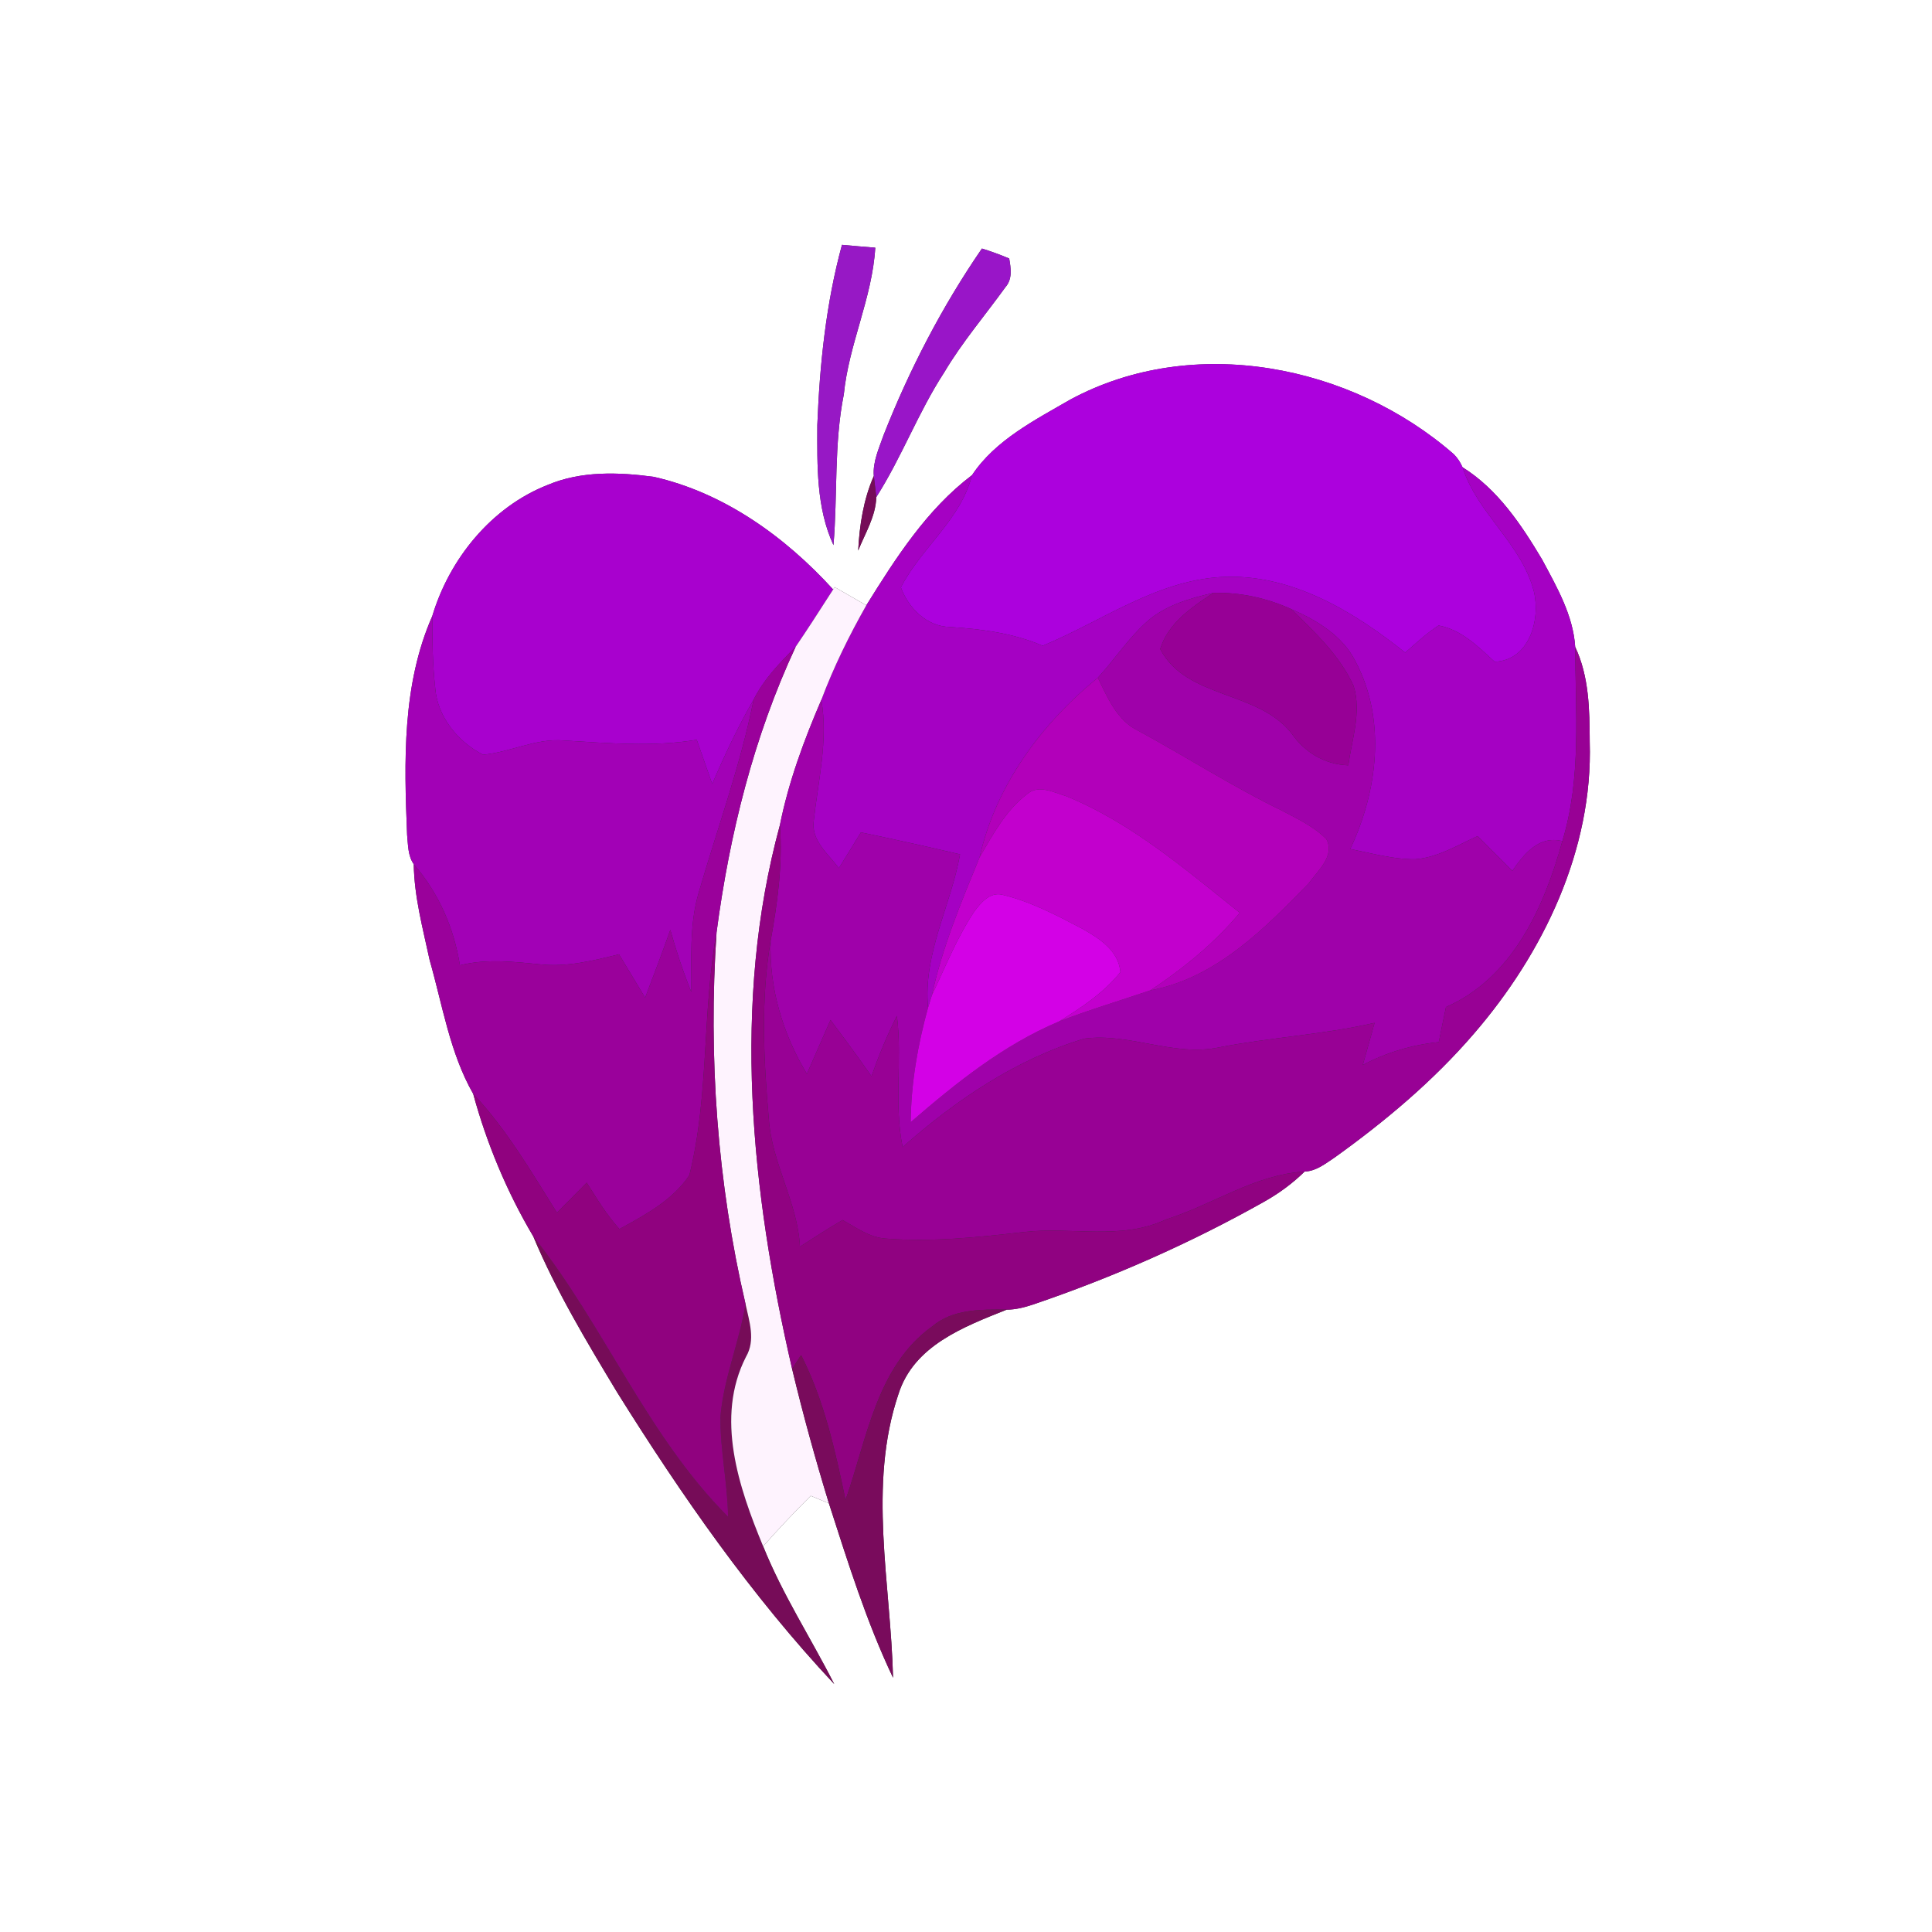 <?xml version="1.0" encoding="UTF-8" ?>
<!DOCTYPE svg PUBLIC "-//W3C//DTD SVG 1.1//EN" "http://www.w3.org/Graphics/SVG/1.1/DTD/svg11.dtd">
<svg width="250pt" height="250pt" viewBox="0 0 250 250" version="1.1" xmlns="http://www.w3.org/2000/svg">
<rect x="0" y="0" width="250" height="250" fill="#333333" stroke="none"/>
<g id="#ffffffff">
<path fill="#ffffff" opacity="1.00" d=" M 0.00 0.00 L 250.00 0.00 L 250.00 250.00 L 0.00 250.00 L 0.00 0.00 M 108.95 31.68 C 106.88 39.28 106.07 47.15 105.76 55.00 C 105.75 60.22 105.61 65.69 107.85 70.54 C 108.40 64.04 107.90 57.47 109.19 51.03 C 109.83 44.55 112.87 38.57 113.26 32.05 C 111.83 31.94 110.39 31.81 108.95 31.68 M 114.34 56.29 C 113.75 58.00 112.92 59.74 113.07 61.59 C 111.73 64.64 111.22 67.95 111.05 71.24 C 111.95 69.01 113.33 66.79 113.39 64.33 C 116.69 59.16 118.82 53.34 122.18 48.19 C 124.50 44.28 127.46 40.82 130.11 37.15 C 131.03 36.11 130.81 34.70 130.59 33.45 C 129.43 32.96 128.26 32.53 127.06 32.16 C 121.90 39.67 117.68 47.81 114.34 56.29 M 138.54 51.68 C 133.94 54.34 128.78 56.95 125.78 61.48 C 119.94 65.90 115.92 72.19 112.10 78.33 C 110.74 77.54 109.37 76.76 108.01 75.97 C 107.84 76.24 107.49 76.78 107.31 77.05 L 107.81 76.28 C 101.60 69.46 93.70 63.76 84.59 61.70 C 80.04 61.09 75.19 60.92 70.87 62.75 C 63.59 65.61 58.15 72.32 55.94 79.71 C 52.02 88.61 52.29 98.54 52.68 108.05 C 52.81 109.32 52.77 110.73 53.54 111.83 C 53.60 116.05 54.72 120.15 55.60 124.25 C 57.26 130.05 58.21 136.26 61.23 141.54 C 62.98 147.97 65.61 154.27 69.01 160.00 C 71.96 167.05 75.92 173.63 79.86 180.17 C 88.17 193.47 97.20 206.46 107.95 217.92 C 104.92 211.95 101.25 206.32 98.75 200.09 C 100.73 197.85 102.79 195.67 104.91 193.56 C 105.69 193.88 106.48 194.21 107.26 194.53 C 109.72 202.16 112.11 209.85 115.56 217.10 C 115.27 204.93 112.27 192.23 116.26 180.39 C 118.26 174.10 124.72 171.69 130.26 169.47 C 131.41 169.47 132.54 169.18 133.63 168.82 C 144.00 165.30 154.06 160.86 163.60 155.49 C 165.50 154.42 167.26 153.13 168.82 151.60 C 170.32 151.55 171.52 150.56 172.72 149.77 C 179.26 145.08 185.48 139.86 190.74 133.74 C 199.71 123.34 206.14 109.97 205.71 96.00 C 205.69 91.84 205.64 87.55 203.83 83.71 C 203.57 79.61 201.45 75.96 199.56 72.42 C 196.86 67.89 193.81 63.31 189.25 60.46 C 188.98 59.83 188.61 59.27 188.14 58.79 C 174.87 47.19 154.44 43.13 138.54 51.68 Z" />
</g>
<g id="#9718c5ff">
<path fill="#9718c5" opacity="1.00" d=" M 108.95 31.68 C 110.39 31.81 111.83 31.94 113.26 32.05 C 112.87 38.57 109.83 44.55 109.19 51.03 C 107.90 57.47 108.40 64.04 107.85 70.54 C 105.61 65.69 105.75 60.22 105.76 55.00 C 106.07 47.15 106.88 39.28 108.95 31.68 Z" />
</g>
<g id="#9915c8ff">
<path fill="#9915c8" opacity="1.00" d=" M 114.34 56.29 C 117.68 47.81 121.90 39.67 127.06 32.16 C 128.26 32.53 129.43 32.96 130.59 33.45 C 130.81 34.70 131.03 36.11 130.11 37.15 C 127.46 40.82 124.50 44.28 122.18 48.19 C 118.82 53.34 116.69 59.16 113.39 64.33 C 113.31 63.65 113.15 62.28 113.07 61.59 C 112.92 59.74 113.75 58.00 114.34 56.29 Z" />
</g>
<g id="#ac01ddff">
<path fill="#ac01dd" opacity="1.00" d=" M 138.54 51.68 C 154.44 43.13 174.87 47.19 188.14 58.79 C 188.61 59.27 188.98 59.83 189.25 60.46 C 191.18 66.48 196.93 70.37 198.49 76.55 C 199.37 80.24 197.87 85.46 193.41 85.63 C 191.29 83.69 189.10 81.47 186.15 80.94 C 184.59 81.96 183.23 83.23 181.83 84.45 C 175.08 79.06 166.95 74.15 157.98 74.67 C 149.53 75.17 142.51 80.42 134.92 83.56 C 131.11 81.92 126.99 81.40 122.89 81.13 C 119.91 81.07 117.55 78.67 116.57 76.01 C 119.20 70.88 124.31 67.28 125.78 61.48 C 128.78 56.95 133.94 54.34 138.54 51.68 Z" />
</g>
<g id="#a801ceff">
<path fill="#a801ce" opacity="1.00" d=" M 70.87 62.75 C 75.19 60.92 80.04 61.09 84.59 61.70 C 93.70 63.76 101.60 69.46 107.81 76.28 L 107.31 77.05 C 105.88 79.28 104.45 81.50 102.96 83.69 C 100.91 85.76 98.84 87.89 97.52 90.53 C 95.49 94.05 93.77 97.72 92.16 101.45 C 91.50 99.54 90.83 97.64 90.16 95.73 C 84.46 96.68 78.69 96.16 72.97 95.82 C 69.35 95.51 66.04 97.34 62.52 97.66 C 59.28 96.04 56.61 92.76 56.32 89.06 C 55.97 85.96 55.93 82.83 55.94 79.71 C 58.15 72.32 63.59 65.61 70.87 62.75 Z" />
</g>
<g id="#a501c3ff">
<path fill="#a501c3" opacity="1.00" d=" M 198.49 76.55 C 196.93 70.37 191.18 66.48 189.25 60.46 C 193.81 63.31 196.86 67.89 199.56 72.42 C 201.45 75.96 203.57 79.61 203.83 83.71 C 203.86 92.11 204.66 100.67 202.17 108.84 C 199.12 108.08 197.25 110.48 195.69 112.69 C 194.20 111.18 192.70 109.68 191.20 108.19 C 188.59 109.38 186.02 110.97 183.11 111.19 C 180.26 111.21 177.49 110.41 174.72 109.86 C 178.27 102.37 179.41 93.15 175.41 85.61 C 173.73 82.25 170.39 80.26 167.07 78.81 C 163.93 77.39 160.47 76.63 157.02 76.72 C 153.98 77.42 150.82 78.31 148.43 80.43 C 146.01 82.58 144.24 85.33 142.06 87.70 C 134.76 93.63 128.85 101.64 126.76 110.93 C 124.37 116.76 121.93 122.59 120.59 128.77 C 120.46 129.18 120.21 129.99 120.09 130.39 C 119.43 123.39 123.04 117.24 124.23 110.55 C 119.96 109.55 115.69 108.60 111.40 107.71 C 110.46 109.26 109.51 110.80 108.55 112.34 C 107.18 110.49 104.92 108.75 105.30 106.18 C 105.87 100.99 107.18 95.82 106.28 90.56 C 107.87 86.33 109.87 82.26 112.10 78.33 C 115.92 72.19 119.94 65.90 125.78 61.48 C 124.31 67.28 119.20 70.88 116.57 76.01 C 117.55 78.67 119.91 81.07 122.89 81.13 C 126.99 81.40 131.11 81.92 134.92 83.56 C 142.51 80.42 149.53 75.17 157.98 74.67 C 166.95 74.15 175.08 79.06 181.83 84.45 C 183.23 83.23 184.59 81.96 186.15 80.94 C 189.10 81.47 191.29 83.69 193.41 85.63 C 197.87 85.46 199.37 80.24 198.49 76.55 Z" />
</g>
<g id="#760c58ff">
<path fill="#760c58" opacity="1.00" d=" M 111.05 71.24 C 111.22 67.95 111.73 64.64 113.07 61.59 C 113.15 62.28 113.31 63.65 113.39 64.33 C 113.33 66.79 111.95 69.01 111.05 71.24 Z" />
<path fill="#760c58" opacity="1.00" d=" M 69.01 160.00 C 78.18 171.53 83.70 185.74 94.21 196.27 C 94.16 191.90 93.16 187.60 93.23 183.24 C 93.67 178.28 95.69 173.63 96.47 168.74 C 96.95 170.98 97.80 173.41 96.53 175.57 C 92.51 183.45 95.60 192.48 98.75 200.09 C 101.25 206.32 104.92 211.95 107.95 217.92 C 97.20 206.46 88.17 193.47 79.86 180.17 C 75.92 173.63 71.96 167.05 69.01 160.00 Z" />
</g>
<g id="#fef3feff">
<path fill="#fef3fe" opacity="1.00" d=" M 108.01 75.97 C 109.37 76.76 110.74 77.54 112.10 78.33 C 109.87 82.26 107.87 86.33 106.28 90.56 C 104.03 95.79 102.04 101.17 100.92 106.76 C 94.64 129.78 97.20 154.20 102.50 177.14 C 103.90 182.99 105.50 188.79 107.26 194.53 C 106.48 194.21 105.69 193.88 104.91 193.56 C 102.79 195.67 100.73 197.85 98.75 200.09 C 95.60 192.48 92.51 183.45 96.53 175.57 C 97.80 173.41 96.95 170.98 96.47 168.74 C 92.81 153.00 91.65 136.78 92.72 120.66 C 94.40 107.93 97.52 95.37 102.96 83.69 C 104.45 81.50 105.88 79.28 107.31 77.05 C 107.49 76.78 107.84 76.24 108.01 75.97 Z" />
</g>
<g id="#9f01aaff">
<path fill="#9f01aa" opacity="1.00" d=" M 148.43 80.43 C 150.82 78.31 153.98 77.42 157.02 76.72 C 154.24 78.54 151.16 80.62 150.13 83.98 C 153.49 90.45 162.78 89.33 167.11 94.88 C 168.85 97.37 171.39 98.91 174.47 99.03 C 174.94 95.66 176.19 92.14 175.16 88.77 C 173.37 84.82 170.12 81.79 167.07 78.81 C 170.39 80.26 173.73 82.25 175.41 85.61 C 179.41 93.15 178.27 102.37 174.72 109.86 C 177.49 110.41 180.26 111.21 183.11 111.19 C 186.02 110.97 188.59 109.38 191.20 108.19 C 192.70 109.68 194.20 111.18 195.69 112.69 C 197.25 110.48 199.12 108.08 202.17 108.84 C 199.83 117.37 195.73 126.54 187.11 130.31 C 186.79 131.82 186.49 133.34 186.18 134.85 C 182.74 135.20 179.40 136.19 176.34 137.81 C 176.86 136.00 177.36 134.18 177.87 132.36 C 171.23 133.89 164.40 134.23 157.72 135.54 C 151.85 136.76 146.15 133.62 140.31 134.40 C 131.46 137.07 123.68 142.36 116.80 148.43 C 115.65 142.82 116.77 137.10 116.06 131.46 C 114.78 133.98 113.71 136.60 112.77 139.27 C 111.05 136.81 109.27 134.39 107.47 131.99 C 106.44 134.31 105.44 136.64 104.41 138.96 C 101.28 133.77 99.51 127.83 99.72 121.74 C 100.62 116.79 101.29 111.80 100.92 106.76 C 102.04 101.17 104.03 95.79 106.28 90.56 C 107.18 95.82 105.87 100.99 105.30 106.18 C 104.92 108.75 107.18 110.49 108.55 112.34 C 109.51 110.80 110.46 109.26 111.40 107.71 C 115.69 108.60 119.96 109.55 124.23 110.55 C 123.04 117.24 119.43 123.39 120.09 130.39 C 118.75 135.22 117.89 140.19 117.84 145.21 C 123.71 140.14 129.81 135.22 137.03 132.18 C 140.92 130.68 144.91 129.49 148.86 128.15 C 157.32 126.57 163.57 120.24 169.32 114.33 C 170.49 112.70 172.78 110.76 171.64 108.59 C 170.04 106.97 167.95 105.98 165.96 104.93 C 159.56 101.83 153.57 97.97 147.33 94.58 C 144.54 93.25 143.34 90.30 142.06 87.70 C 144.24 85.33 146.01 82.58 148.43 80.43 Z" />
</g>
<g id="#970096ff">
<path fill="#970096" opacity="1.00" d=" M 157.02 76.72 C 160.47 76.63 163.93 77.39 167.07 78.81 C 170.12 81.79 173.37 84.82 175.16 88.77 C 176.19 92.14 174.94 95.66 174.47 99.03 C 171.39 98.91 168.85 97.37 167.11 94.88 C 162.78 89.33 153.49 90.45 150.13 83.98 C 151.16 80.62 154.24 78.54 157.02 76.72 Z" />
</g>
<g id="#a201b6ff">
<path fill="#a201b6" opacity="1.00" d=" M 52.68 108.05 C 52.29 98.54 52.02 88.61 55.94 79.71 C 55.93 82.83 55.97 85.96 56.32 89.06 C 56.61 92.76 59.28 96.04 62.52 97.66 C 66.04 97.34 69.35 95.51 72.97 95.82 C 78.69 96.16 84.46 96.68 90.16 95.73 C 90.83 97.64 91.50 99.54 92.16 101.45 C 93.77 97.72 95.49 94.05 97.52 90.53 C 95.83 99.04 92.82 107.20 90.41 115.52 C 89.17 119.70 89.51 124.09 89.46 128.38 C 88.40 125.75 87.50 123.06 86.74 120.33 C 85.70 123.27 84.60 126.19 83.48 129.10 C 82.36 127.23 81.23 125.35 80.10 123.49 C 76.81 124.29 73.45 125.15 70.03 124.80 C 66.53 124.46 62.97 124.03 59.51 124.91 C 58.75 120.07 56.75 115.55 53.54 111.83 C 52.77 110.73 52.81 109.32 52.68 108.05 Z" />
</g>
<g id="#9a019bff">
<path fill="#9a019b" opacity="1.00" d=" M 97.52 90.53 C 98.84 87.89 100.91 85.76 102.96 83.69 C 97.52 95.37 94.40 107.93 92.72 120.66 C 90.85 131.04 91.77 141.79 89.21 152.06 C 87.09 155.28 83.46 157.23 80.15 159.04 C 78.50 157.22 77.23 155.10 75.92 153.04 C 74.64 154.34 73.36 155.63 72.07 156.93 C 68.74 151.61 65.55 146.14 61.23 141.54 C 58.21 136.26 57.26 130.05 55.60 124.25 C 54.72 120.15 53.60 116.05 53.54 111.83 C 56.75 115.55 58.75 120.07 59.51 124.91 C 62.97 124.03 66.53 124.46 70.03 124.80 C 73.45 125.15 76.81 124.29 80.10 123.49 C 81.23 125.35 82.36 127.23 83.48 129.10 C 84.60 126.19 85.70 123.27 86.74 120.33 C 87.50 123.06 88.40 125.75 89.46 128.38 C 89.51 124.09 89.17 119.70 90.41 115.52 C 92.82 107.20 95.83 99.04 97.52 90.53 Z" />
</g>
<g id="#980195ff">
<path fill="#980195" opacity="1.00" d=" M 203.83 83.71 C 205.64 87.55 205.69 91.84 205.71 96.00 C 206.14 109.97 199.71 123.34 190.74 133.74 C 185.48 139.86 179.26 145.08 172.72 149.77 C 171.52 150.56 170.32 151.55 168.82 151.60 C 162.38 151.98 156.93 155.89 150.90 157.79 C 145.07 160.55 138.60 158.70 132.46 159.43 C 126.53 160.11 120.54 160.74 114.57 160.27 C 112.50 160.12 110.78 158.85 109.03 157.87 C 107.16 158.97 105.33 160.14 103.51 161.32 C 103.21 155.54 99.85 150.51 99.48 144.75 C 98.81 137.10 98.42 129.34 99.72 121.74 C 99.51 127.83 101.28 133.77 104.41 138.96 C 105.44 136.64 106.44 134.31 107.47 131.99 C 109.27 134.39 111.05 136.81 112.77 139.27 C 113.71 136.60 114.78 133.98 116.06 131.46 C 116.77 137.10 115.65 142.82 116.80 148.43 C 123.68 142.36 131.46 137.07 140.31 134.40 C 146.15 133.62 151.85 136.76 157.72 135.54 C 164.40 134.23 171.23 133.89 177.87 132.36 C 177.36 134.18 176.86 136.00 176.34 137.81 C 179.40 136.19 182.74 135.20 186.18 134.85 C 186.49 133.34 186.79 131.82 187.11 130.31 C 195.73 126.54 199.83 117.37 202.17 108.84 C 204.66 100.67 203.86 92.11 203.83 83.71 Z" />
</g>
<g id="#b200baff">
<path fill="#b200ba" opacity="1.00" d=" M 126.76 110.93 C 128.85 101.64 134.76 93.63 142.06 87.70 C 143.34 90.30 144.54 93.25 147.33 94.58 C 153.57 97.97 159.56 101.83 165.96 104.93 C 167.95 105.98 170.04 106.97 171.64 108.59 C 172.78 110.76 170.49 112.70 169.32 114.33 C 163.57 120.24 157.32 126.57 148.86 128.15 C 153.13 125.32 157.14 122.06 160.43 118.11 C 153.38 112.49 146.40 106.46 137.96 103.02 C 136.35 102.54 134.35 101.45 132.86 102.79 C 130.13 104.89 128.46 108.01 126.76 110.93 Z" />
</g>
<g id="#c200cdff">
<path fill="#c200cd" opacity="1.00" d=" M 132.86 102.79 C 134.35 101.45 136.35 102.54 137.96 103.02 C 146.40 106.46 153.38 112.49 160.43 118.11 C 157.14 122.06 153.13 125.32 148.86 128.15 C 144.91 129.49 140.92 130.68 137.03 132.18 C 139.92 130.40 142.84 128.47 144.98 125.79 C 144.75 122.97 142.17 121.36 139.94 120.12 C 136.67 118.40 133.33 116.65 129.71 115.78 C 128.11 115.38 126.89 116.83 126.06 117.97 C 123.82 121.34 122.33 125.13 120.59 128.77 C 121.93 122.59 124.37 116.76 126.76 110.93 C 128.46 108.01 130.13 104.89 132.86 102.79 Z" />
</g>
<g id="#900281ff">
<path fill="#900281" opacity="1.00" d=" M 102.50 177.14 C 97.20 154.20 94.64 129.78 100.92 106.76 C 101.29 111.80 100.62 116.79 99.72 121.74 C 98.42 129.34 98.81 137.10 99.48 144.75 C 99.85 150.51 103.21 155.54 103.51 161.32 C 105.33 160.14 107.16 158.97 109.03 157.87 C 110.78 158.85 112.50 160.12 114.57 160.27 C 120.54 160.74 126.53 160.11 132.46 159.43 C 138.60 158.70 145.07 160.55 150.90 157.79 C 156.93 155.89 162.38 151.98 168.82 151.60 C 167.26 153.13 165.50 154.42 163.60 155.49 C 154.06 160.86 144.00 165.30 133.63 168.82 C 132.54 169.18 131.41 169.47 130.26 169.47 C 126.95 169.44 123.32 169.37 120.64 171.63 C 113.39 176.82 112.19 186.27 109.41 194.10 C 108.07 187.68 106.65 181.23 103.66 175.35 C 103.37 175.80 102.79 176.69 102.50 177.14 Z" />
</g>
<g id="#d301e6ff">
<path fill="#d301e6" opacity="1.00" d=" M 126.06 117.97 C 126.89 116.83 128.11 115.38 129.71 115.78 C 133.33 116.65 136.67 118.40 139.94 120.12 C 142.17 121.36 144.75 122.97 144.98 125.79 C 142.84 128.47 139.92 130.40 137.03 132.18 C 129.81 135.22 123.71 140.14 117.84 145.21 C 117.89 140.19 118.75 135.22 120.09 130.39 C 120.21 129.99 120.46 129.18 120.59 128.77 C 122.33 125.13 123.82 121.34 126.06 117.97 Z" />
</g>
<g id="#90027fff">
<path fill="#90027f" opacity="1.00" d=" M 89.21 152.06 C 91.77 141.79 90.85 131.04 92.72 120.66 C 91.65 136.78 92.81 153.00 96.47 168.74 C 95.69 173.63 93.67 178.28 93.23 183.24 C 93.16 187.60 94.16 191.90 94.21 196.27 C 83.70 185.74 78.18 171.53 69.01 160.00 C 65.61 154.27 62.98 147.97 61.23 141.54 C 65.55 146.14 68.74 151.61 72.07 156.93 C 73.36 155.63 74.64 154.34 75.92 153.04 C 77.23 155.10 78.50 157.22 80.15 159.04 C 83.46 157.23 87.09 155.28 89.21 152.06 Z" />
</g>
<g id="#790b5cff">
<path fill="#790b5c" opacity="1.00" d=" M 120.64 171.63 C 123.32 169.37 126.95 169.44 130.26 169.47 C 124.72 171.69 118.26 174.10 116.26 180.39 C 112.27 192.23 115.27 204.93 115.56 217.10 C 112.11 209.85 109.72 202.16 107.26 194.53 C 105.50 188.79 103.90 182.99 102.50 177.14 C 102.79 176.69 103.37 175.80 103.66 175.35 C 106.65 181.23 108.07 187.68 109.41 194.10 C 112.19 186.27 113.39 176.82 120.64 171.63 Z" />
</g>
</svg>

